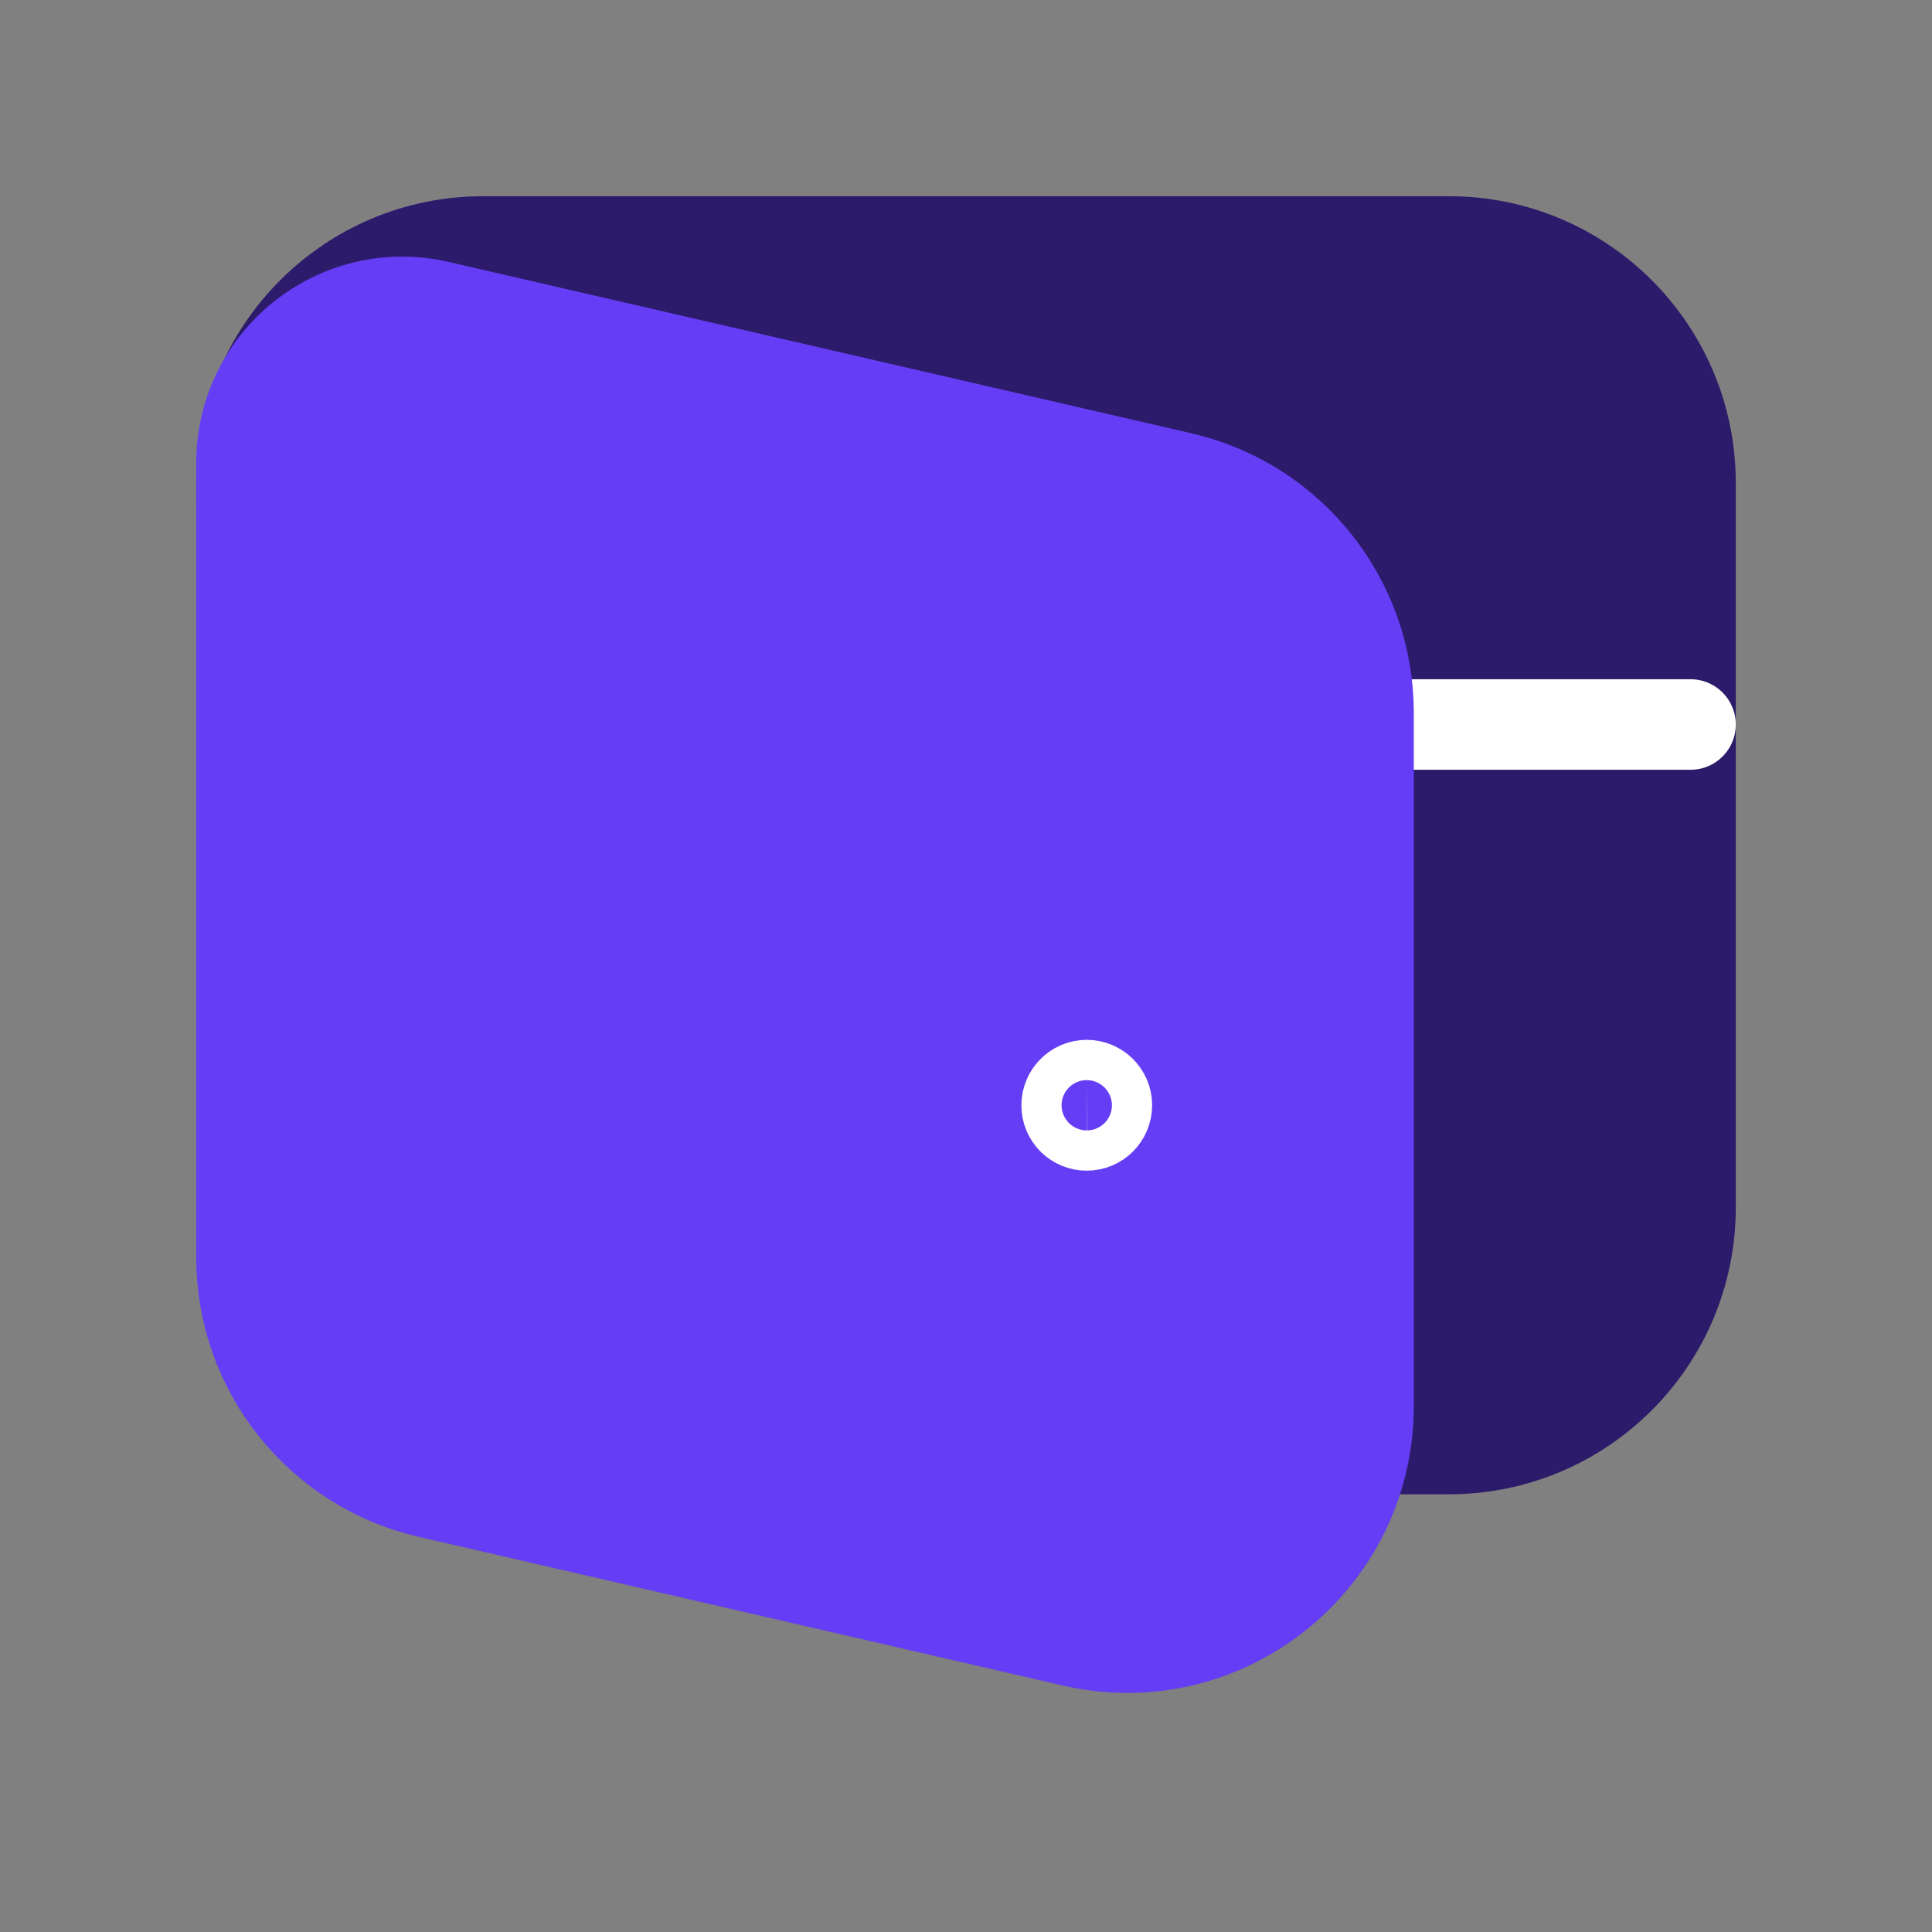 <svg width="32" height="32" viewBox="0 0 32 32" fill="none" xmlns="http://www.w3.org/2000/svg">
<rect x="0" y="0" width="32" height="32" fill="#808080" stroke="none"/>
<path fill-rule="evenodd" clip-rule="evenodd" d="M4 8.377V8C4 5.791 5.791 4 8 4H24C26.209 4 28 5.791 28 8V20C28 22.209 26.209 24 24 24H22.667" fill="#2C1B6A"/>
<path d="M4 8.377V8C4 5.791 5.791 4 8 4H24C26.209 4 28 5.791 28 8V20C28 22.209 26.209 24 24 24H22.667" stroke="#2C1B6A" stroke-width="1.5" stroke-linecap="round" stroke-linejoin="round"/>
<path d="M28 12H22.667" stroke="white" stroke-width="1.5" stroke-linecap="round" stroke-linejoin="round"/>
<path fill-rule="evenodd" clip-rule="evenodd" d="M17.767 27.186C20.273 27.764 22.667 25.86 22.667 23.288V11.806C22.667 9.943 21.381 8.327 19.567 7.908L7.267 5.07C5.595 4.683 4 5.952 4 7.667V20.826C4 22.688 5.285 24.304 7.1 24.723L17.767 27.186Z" fill="#653DF5" stroke="#653DF5" stroke-width="1.5" stroke-linecap="round" stroke-linejoin="round"/>
<path d="M17.999 17.973C17.815 17.974 17.667 18.124 17.667 18.308C17.667 18.492 17.816 18.641 18 18.64C18.184 18.64 18.333 18.491 18.333 18.306C18.333 18.122 18.184 17.973 17.999 17.973Z" stroke="white" stroke-width="1.5" stroke-linecap="round" stroke-linejoin="round"/>
</svg>
